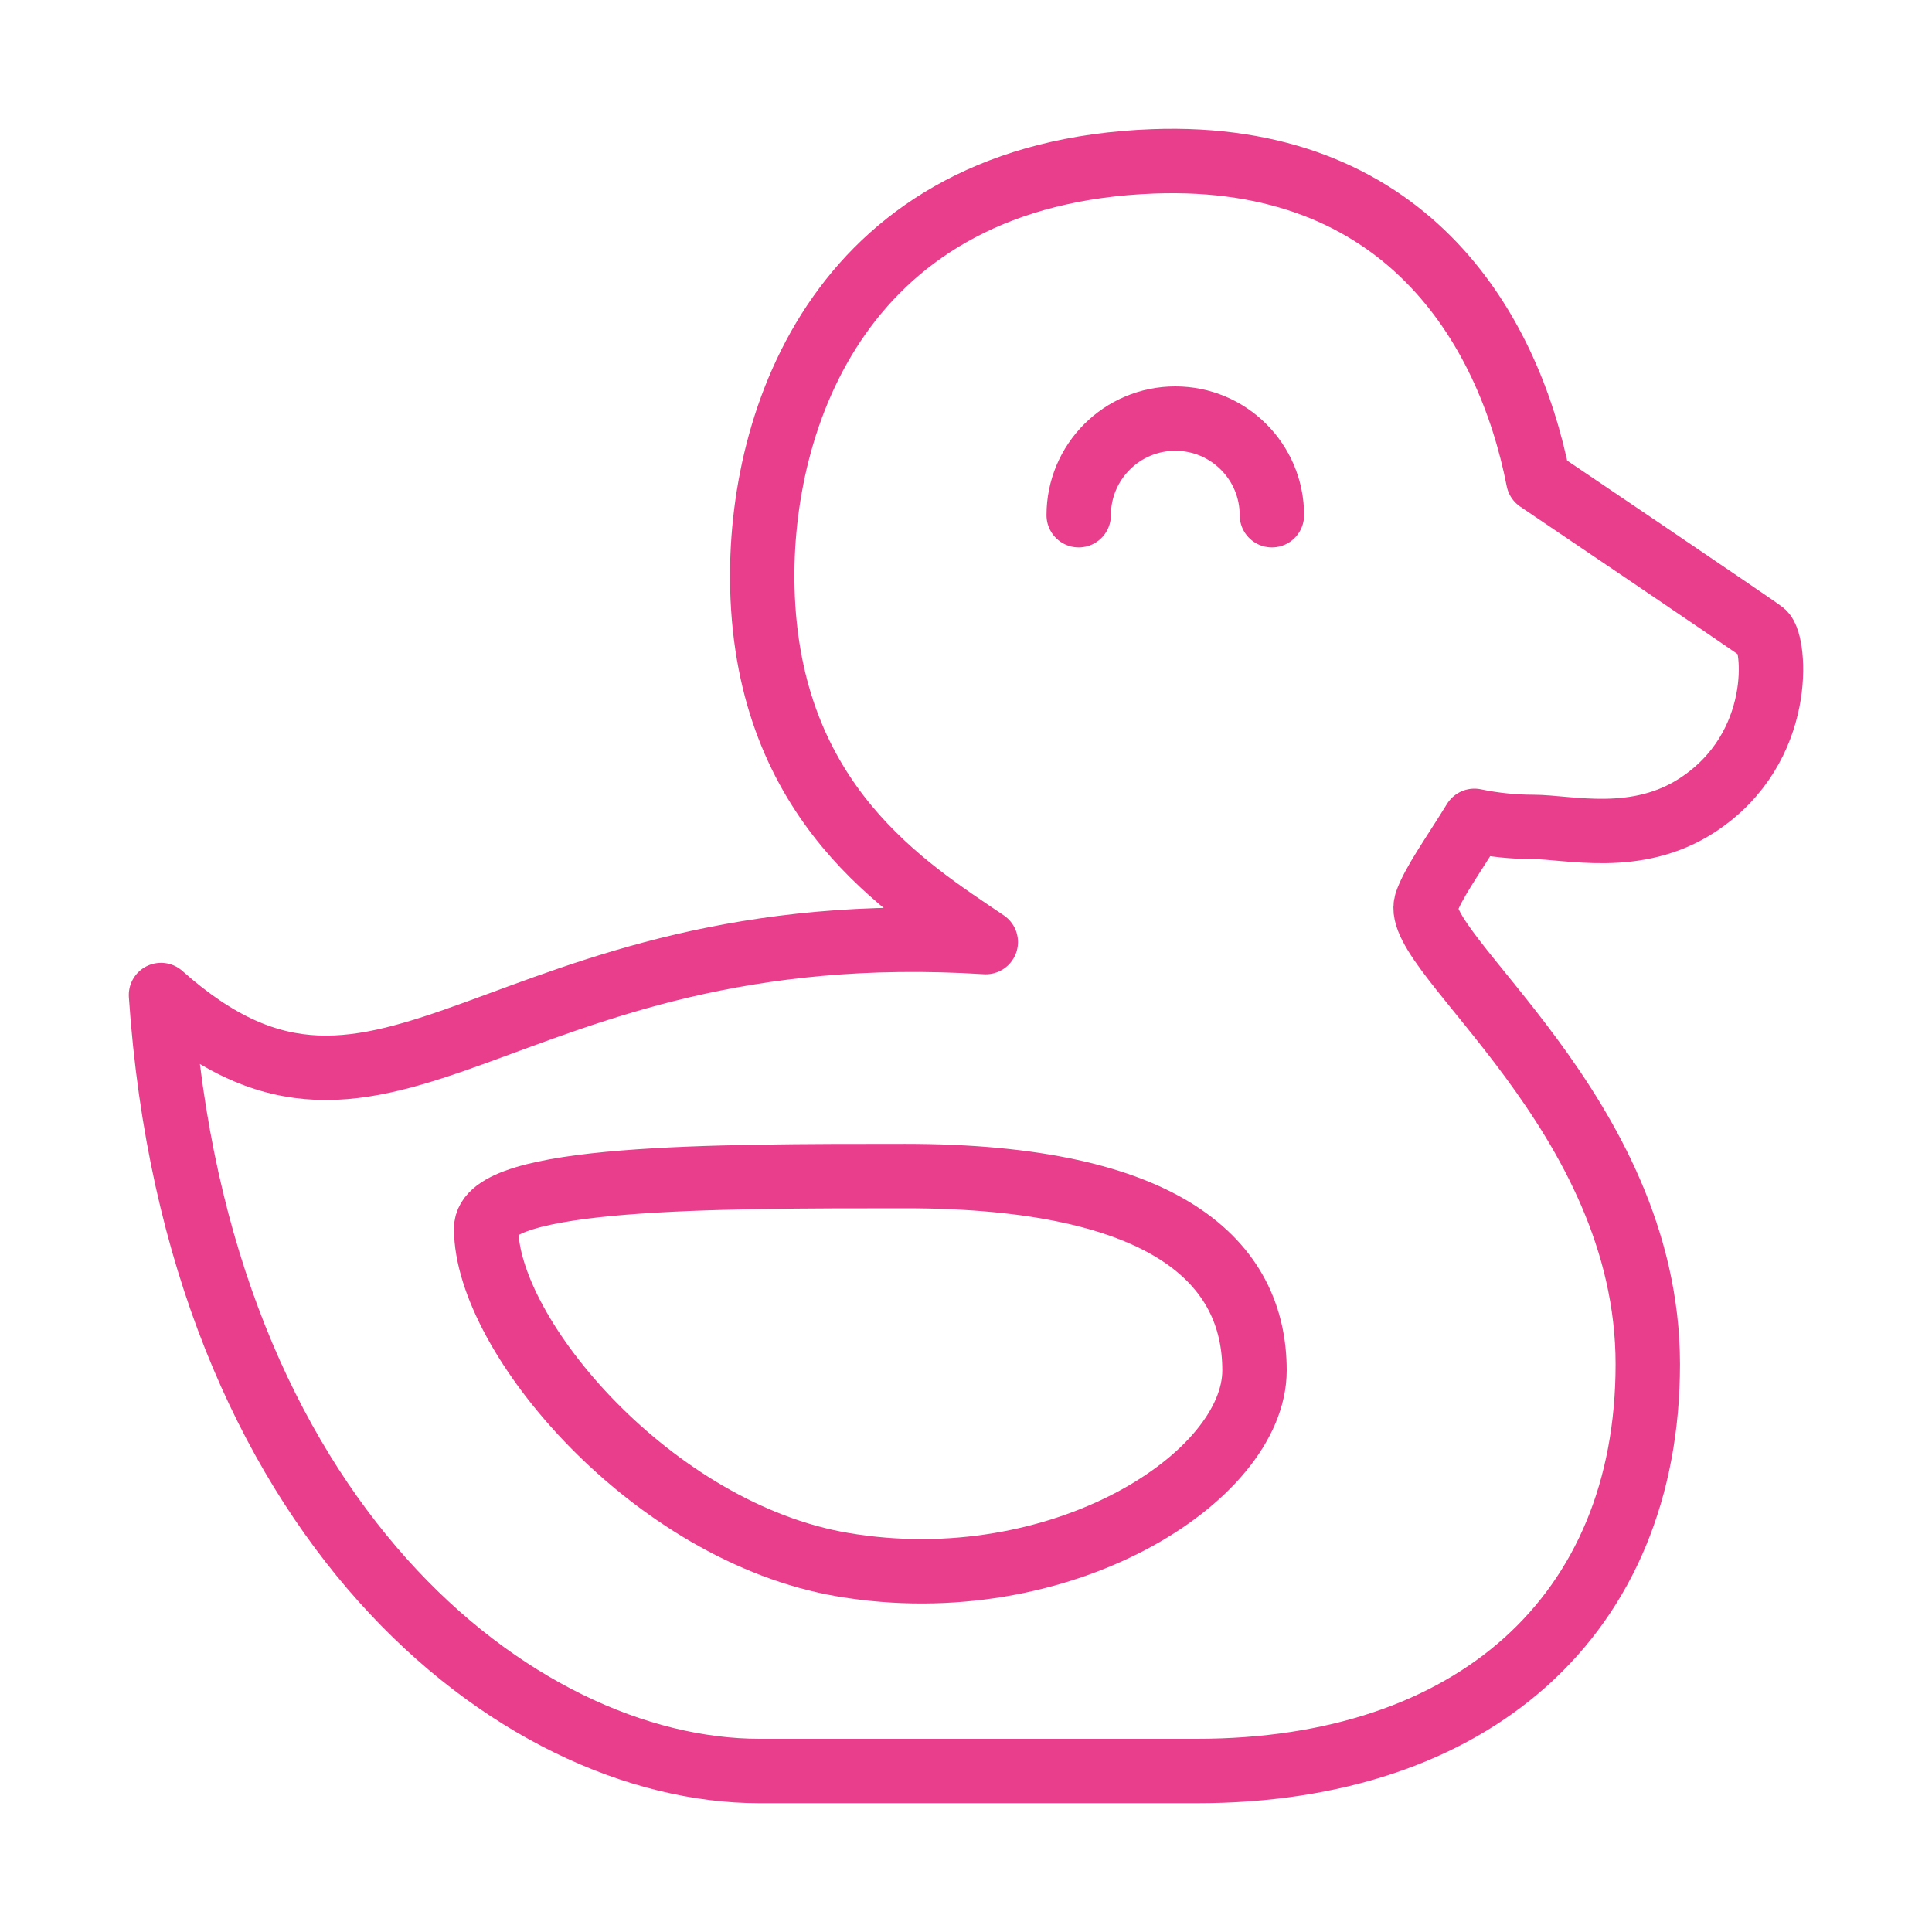 <svg width="120" height="120" viewBox="0 0 120 120" fill="none" xmlns="http://www.w3.org/2000/svg">
<g id="duck">
<g id="duck_2">
<path id="Layer 1" fill-rule="evenodd" clip-rule="evenodd" d="M47.351 36.539C47.086 25.97 52.274 10.737 71.623 10.022C87.168 9.445 93.656 20.177 95.547 29.812C95.547 29.812 109.082 38.949 109.515 39.307C110.257 39.913 110.893 46.426 105.44 50.002C101.652 52.485 97.417 51.362 95.228 51.362C94.055 51.362 92.783 51.238 91.577 50.984C90.223 53.182 88.995 54.88 88.596 56.066C87.582 59.116 102.347 69.141 102.347 84.736C102.347 100.328 91.477 110 74.336 110H47.177C32.071 110 12.211 94.413 10 61.802C24.093 74.348 30.884 56.606 61.229 58.514C56.346 55.196 47.691 49.934 47.351 36.539V36.539Z" stroke="#E83E8C" stroke-width="4" stroke-linecap="round" stroke-linejoin="round"/>
<path id="Layer 2" fill-rule="evenodd" clip-rule="evenodd" d="M52.354 97.185C40.526 95.181 30.196 82.975 30.196 76.309C30.196 73.048 44.247 73.048 56.227 73.048C72.519 73.048 77.92 78.451 77.92 85.116C77.92 91.782 65.834 99.468 52.354 97.185V97.185Z" stroke="#E83E8C" stroke-width="4" stroke-linecap="round" stroke-linejoin="round"/>
<path id="Layer 3" d="M79 32C79 28.686 76.314 26 73 26C69.686 26 67 28.686 67 32" stroke="#E83E8C" stroke-width="4" stroke-linecap="round" stroke-linejoin="round"/>
</g>
</g>
</svg>
